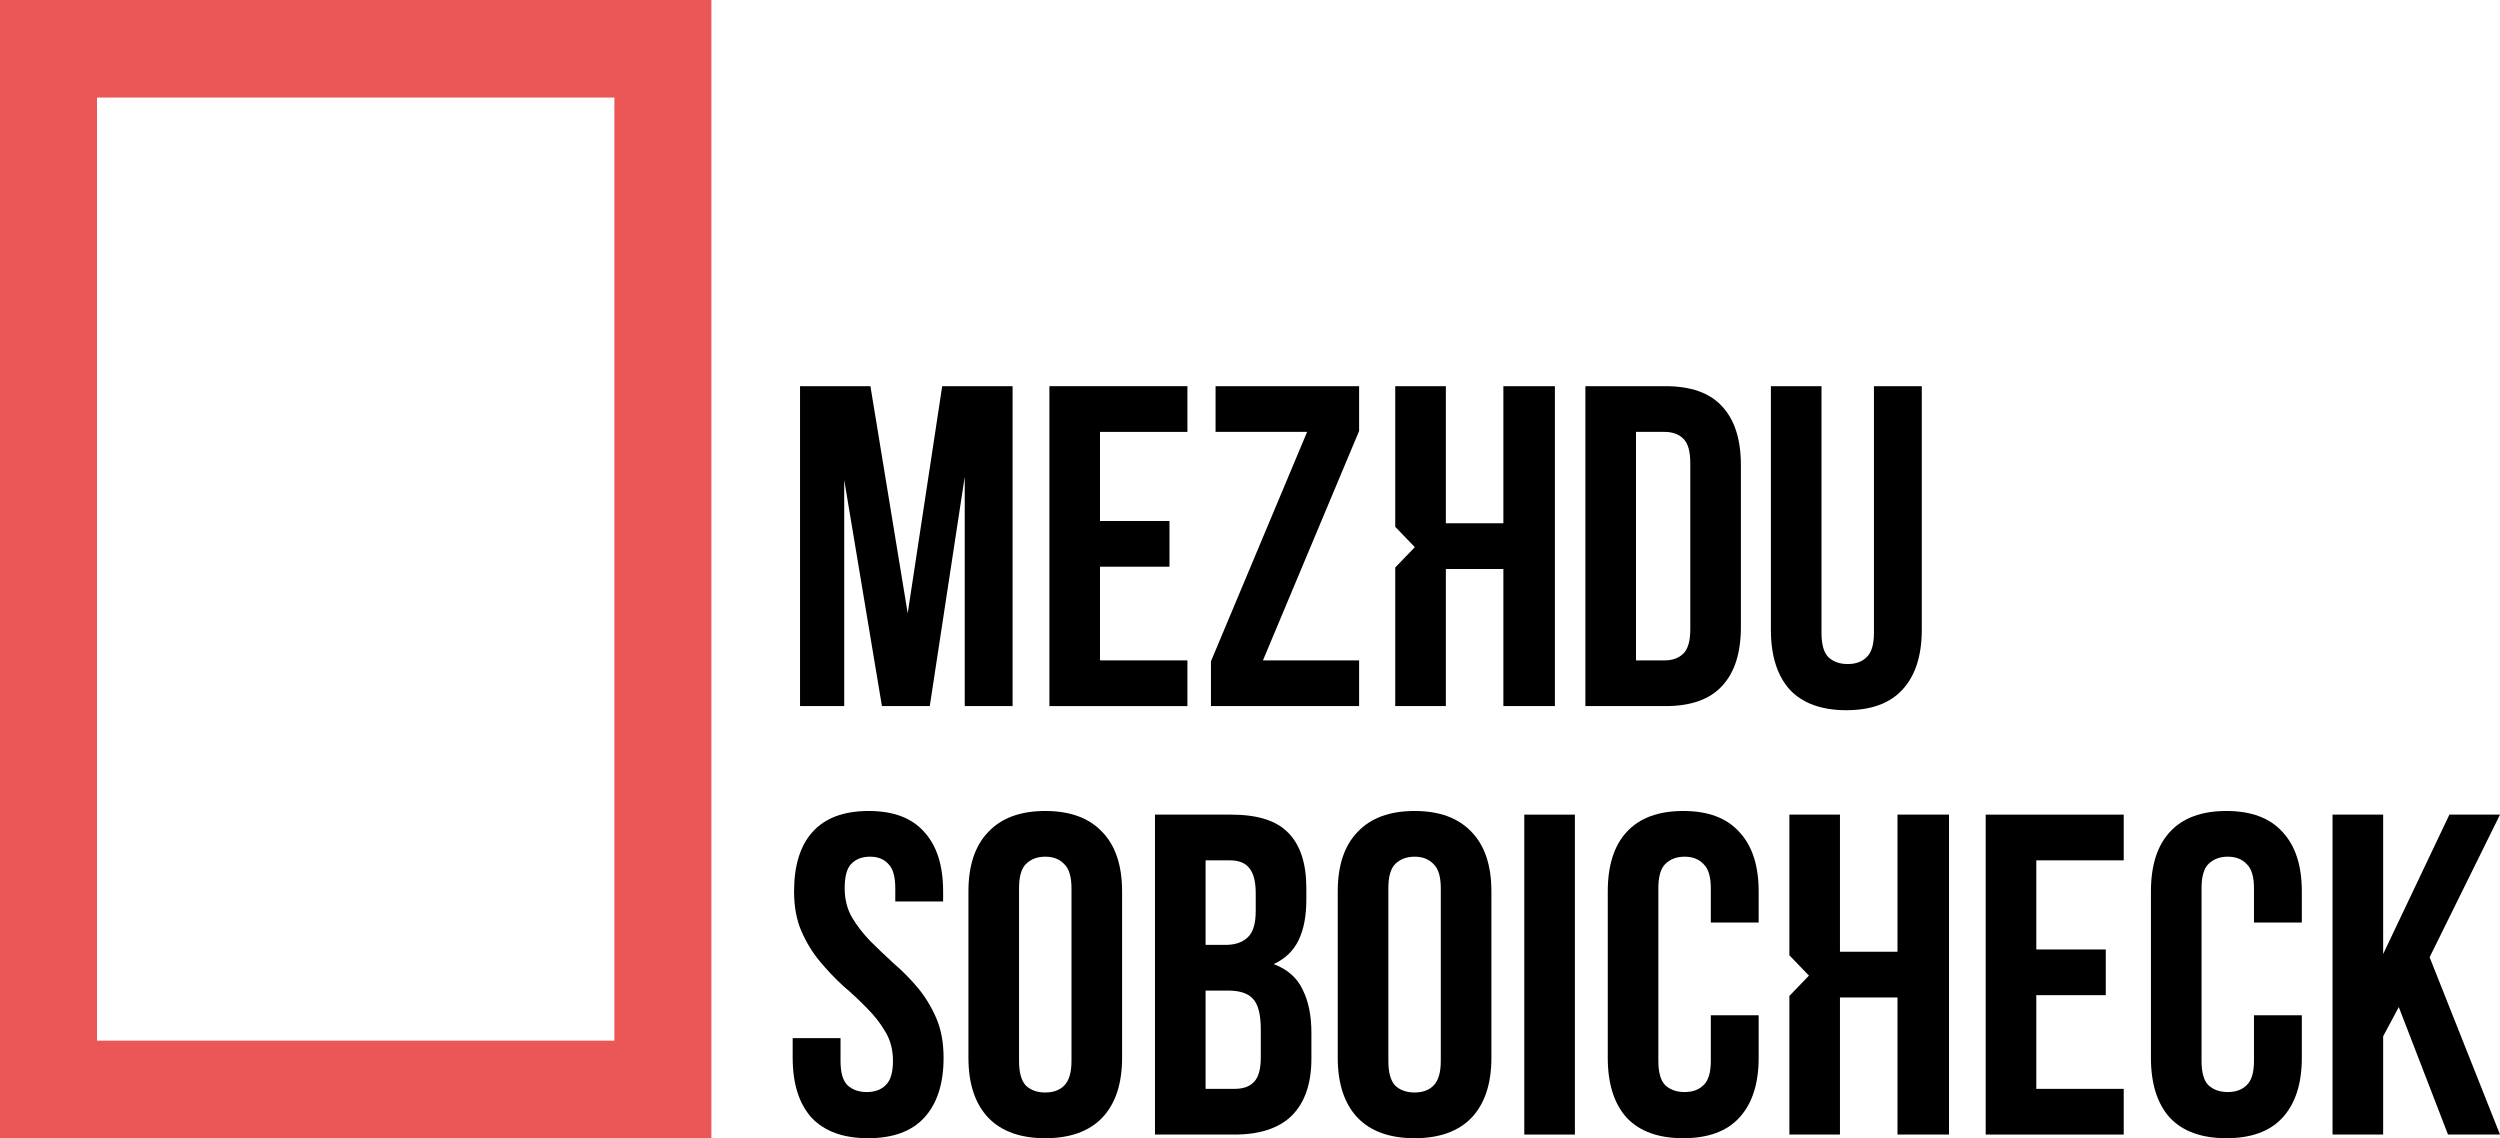 <svg width="123" height="56" viewBox="0 0 123 56" fill="none" xmlns="http://www.w3.org/2000/svg">
<path fill-rule="evenodd" clip-rule="evenodd" d="M30.227 4.8H4.773V51.2H30.227V4.8ZM0 0V56H35V0H0Z" fill="#EB5757"/>
<path d="M44.659 30.175L46.356 19H49.819V34.74H47.465V23.452L45.745 34.74H43.391L41.535 23.61V34.74H39.362V19H42.825L44.659 30.175Z" fill="black"/>
<path d="M54.12 25.633H57.538V27.882H54.12V32.491H58.421V34.74H51.631V19H58.421V21.249H54.12V25.633Z" fill="black"/>
<path d="M66.868 19V21.204L62.137 32.491H66.868V34.74H59.579V32.536L64.31 21.249H59.806V19H66.868Z" fill="black"/>
<path d="M78.001 19H81.94C83.192 19 84.12 19.33 84.724 19.989C85.343 20.649 85.652 21.616 85.652 22.89V30.85C85.652 32.124 85.343 33.091 84.724 33.751C84.12 34.41 83.192 34.74 81.94 34.74H78.001V19ZM80.491 21.249V32.491H81.894C82.287 32.491 82.596 32.379 82.823 32.154C83.049 31.929 83.162 31.532 83.162 30.962V22.778C83.162 22.208 83.049 21.811 82.823 21.586C82.596 21.361 82.287 21.249 81.894 21.249H80.491Z" fill="black"/>
<path d="M89.618 19V31.142C89.618 31.712 89.731 32.109 89.957 32.334C90.198 32.559 90.515 32.671 90.908 32.671C91.3 32.671 91.609 32.559 91.836 32.334C92.077 32.109 92.198 31.712 92.198 31.142V19H94.552V30.985C94.552 32.259 94.235 33.241 93.601 33.93C92.983 34.605 92.062 34.942 90.84 34.942C89.618 34.942 88.689 34.605 88.056 33.93C87.437 33.241 87.128 32.259 87.128 30.985V19H89.618Z" fill="black"/>
<path d="M39.068 43.858C39.068 42.584 39.37 41.609 39.973 40.935C40.592 40.245 41.513 39.9 42.735 39.9C43.957 39.9 44.87 40.245 45.474 40.935C46.092 41.609 46.402 42.584 46.402 43.858V44.352H44.048V43.7C44.048 43.131 43.934 42.733 43.708 42.509C43.497 42.269 43.195 42.149 42.803 42.149C42.41 42.149 42.101 42.269 41.875 42.509C41.663 42.733 41.558 43.131 41.558 43.7C41.558 44.24 41.678 44.72 41.92 45.139C42.161 45.544 42.463 45.934 42.825 46.309C43.188 46.669 43.572 47.036 43.98 47.41C44.402 47.77 44.794 48.167 45.157 48.602C45.519 49.037 45.821 49.532 46.062 50.086C46.303 50.641 46.424 51.293 46.424 52.042C46.424 53.317 46.107 54.299 45.474 54.988C44.855 55.663 43.934 56 42.712 56C41.49 56 40.562 55.663 39.928 54.988C39.309 54.299 39 53.317 39 52.042V51.076H41.354V52.2C41.354 52.77 41.467 53.167 41.694 53.392C41.935 53.617 42.252 53.729 42.644 53.729C43.037 53.729 43.346 53.617 43.572 53.392C43.814 53.167 43.934 52.77 43.934 52.2C43.934 51.66 43.814 51.188 43.572 50.783C43.331 50.364 43.029 49.974 42.667 49.614C42.305 49.239 41.912 48.872 41.49 48.512C41.082 48.138 40.698 47.733 40.336 47.298C39.973 46.863 39.672 46.369 39.43 45.814C39.189 45.259 39.068 44.607 39.068 43.858Z" fill="black"/>
<path d="M50.137 52.2C50.137 52.77 50.25 53.174 50.476 53.414C50.718 53.639 51.035 53.751 51.427 53.751C51.819 53.751 52.129 53.639 52.355 53.414C52.597 53.174 52.717 52.77 52.717 52.2V43.7C52.717 43.131 52.597 42.733 52.355 42.509C52.129 42.269 51.819 42.149 51.427 42.149C51.035 42.149 50.718 42.269 50.476 42.509C50.25 42.733 50.137 43.131 50.137 43.7V52.2ZM47.647 43.858C47.647 42.584 47.971 41.609 48.62 40.935C49.269 40.245 50.205 39.9 51.427 39.9C52.061 39.9 52.617 39.993 53.097 40.178C53.542 40.35 53.921 40.602 54.234 40.935C54.883 41.609 55.207 42.584 55.207 43.858V52.042C55.207 53.317 54.883 54.299 54.234 54.988C53.585 55.663 52.649 56 51.427 56C50.205 56 49.269 55.663 48.62 54.988C47.971 54.299 47.647 53.317 47.647 52.042V43.858Z" fill="black"/>
<path d="M60.583 40.08C61.88 40.08 62.816 40.38 63.389 40.98C63.978 41.579 64.272 42.486 64.272 43.7V44.263C64.272 45.072 64.144 45.739 63.887 46.264C63.631 46.788 63.223 47.178 62.665 47.433C63.344 47.688 63.819 48.108 64.091 48.692C64.378 49.262 64.521 49.966 64.521 50.806V52.087C64.521 53.302 64.204 54.231 63.57 54.876C62.937 55.505 61.993 55.82 60.741 55.82H56.825V40.08H60.583ZM59.315 48.737V53.572H60.741C61.163 53.572 61.48 53.459 61.692 53.234C61.918 53.009 62.031 52.605 62.031 52.02V50.648C62.031 49.914 61.903 49.412 61.646 49.142C61.405 48.872 60.998 48.737 60.424 48.737H59.315ZM59.315 42.329V46.489H60.288C60.756 46.489 61.118 46.369 61.375 46.129C61.646 45.889 61.782 45.454 61.782 44.825V43.948C61.782 43.378 61.677 42.966 61.465 42.711C61.269 42.456 60.952 42.329 60.515 42.329H59.315Z" fill="black"/>
<path d="M68.307 52.2C68.307 52.77 68.42 53.174 68.646 53.414C68.888 53.639 69.205 53.751 69.597 53.751C69.989 53.751 70.299 53.639 70.525 53.414C70.766 53.174 70.887 52.77 70.887 52.2V43.7C70.887 43.131 70.766 42.733 70.525 42.509C70.299 42.269 69.989 42.149 69.597 42.149C69.205 42.149 68.888 42.269 68.646 42.509C68.42 42.733 68.307 43.131 68.307 43.7V52.2ZM65.817 43.858C65.817 42.584 66.141 41.609 66.79 40.935C67.439 40.245 68.375 39.9 69.597 39.9C70.819 39.9 71.755 40.245 72.404 40.935C73.053 41.609 73.377 42.584 73.377 43.858V52.042C73.377 53.317 73.053 54.299 72.404 54.988C71.755 55.663 70.819 56 69.597 56C68.375 56 67.439 55.663 66.79 54.988C66.141 54.299 65.817 53.317 65.817 52.042V43.858Z" fill="black"/>
<path d="M74.995 40.08H77.485V55.82H74.995V40.08Z" fill="black"/>
<path d="M86.526 49.951V52.042C86.526 53.317 86.209 54.299 85.575 54.988C84.957 55.663 84.036 56 82.814 56C81.591 56 80.663 55.663 80.03 54.988C79.411 54.299 79.102 53.317 79.102 52.042V43.858C79.102 42.584 79.411 41.609 80.03 40.935C80.663 40.245 81.591 39.9 82.814 39.9C84.036 39.9 84.957 40.245 85.575 40.935C86.209 41.609 86.526 42.584 86.526 43.858V45.387H84.172V43.7C84.172 43.131 84.051 42.733 83.81 42.509C83.583 42.269 83.274 42.149 82.882 42.149C82.489 42.149 82.172 42.269 81.931 42.509C81.705 42.733 81.591 43.131 81.591 43.7V52.2C81.591 52.77 81.705 53.167 81.931 53.392C82.172 53.617 82.489 53.729 82.882 53.729C83.274 53.729 83.583 53.617 83.81 53.392C84.051 53.167 84.172 52.77 84.172 52.2V49.951H86.526Z" fill="black"/>
<path d="M90.526 55.82H88.037V49L89 48L88.037 47V40.08H90.526V46.826H93.356V40.08H95.891V55.82H93.356V49.074H90.526V55.82Z" fill="black"/>
<path d="M100.186 46.714H103.604V48.962H100.186V53.572H104.487V55.82H97.696V40.08H104.487V42.329H100.186V46.714Z" fill="black"/>
<path d="M113.25 49.951V52.042C113.25 53.317 112.933 54.299 112.3 54.988C111.681 55.663 110.76 56 109.538 56C108.316 56 107.388 55.663 106.754 54.988C106.135 54.299 105.826 53.317 105.826 52.042V43.858C105.826 42.584 106.135 41.609 106.754 40.935C107.388 40.245 108.316 39.9 109.538 39.9C110.76 39.9 111.681 40.245 112.3 40.935C112.933 41.609 113.25 42.584 113.25 43.858V45.387H110.896V43.7C110.896 43.131 110.775 42.733 110.534 42.509C110.308 42.269 109.998 42.149 109.606 42.149C109.214 42.149 108.897 42.269 108.655 42.509C108.429 42.733 108.316 43.131 108.316 43.7V52.2C108.316 52.77 108.429 53.167 108.655 53.392C108.897 53.617 109.214 53.729 109.606 53.729C109.998 53.729 110.308 53.617 110.534 53.392C110.775 53.167 110.896 52.77 110.896 52.2V49.951H113.25Z" fill="black"/>
<path d="M118.02 49.547L117.251 50.986V55.82H114.761V40.08H117.251V46.938L120.51 40.08H123L119.537 47.096L123 55.82H120.442L118.02 49.547Z" fill="black"/>
<path d="M71.136 34.74H68.646V27.92L69.61 26.92L68.646 25.92V19H71.136V25.746H73.966V19H76.501V34.74H73.966V27.994H71.136V34.74Z" fill="black"/>
</svg>
